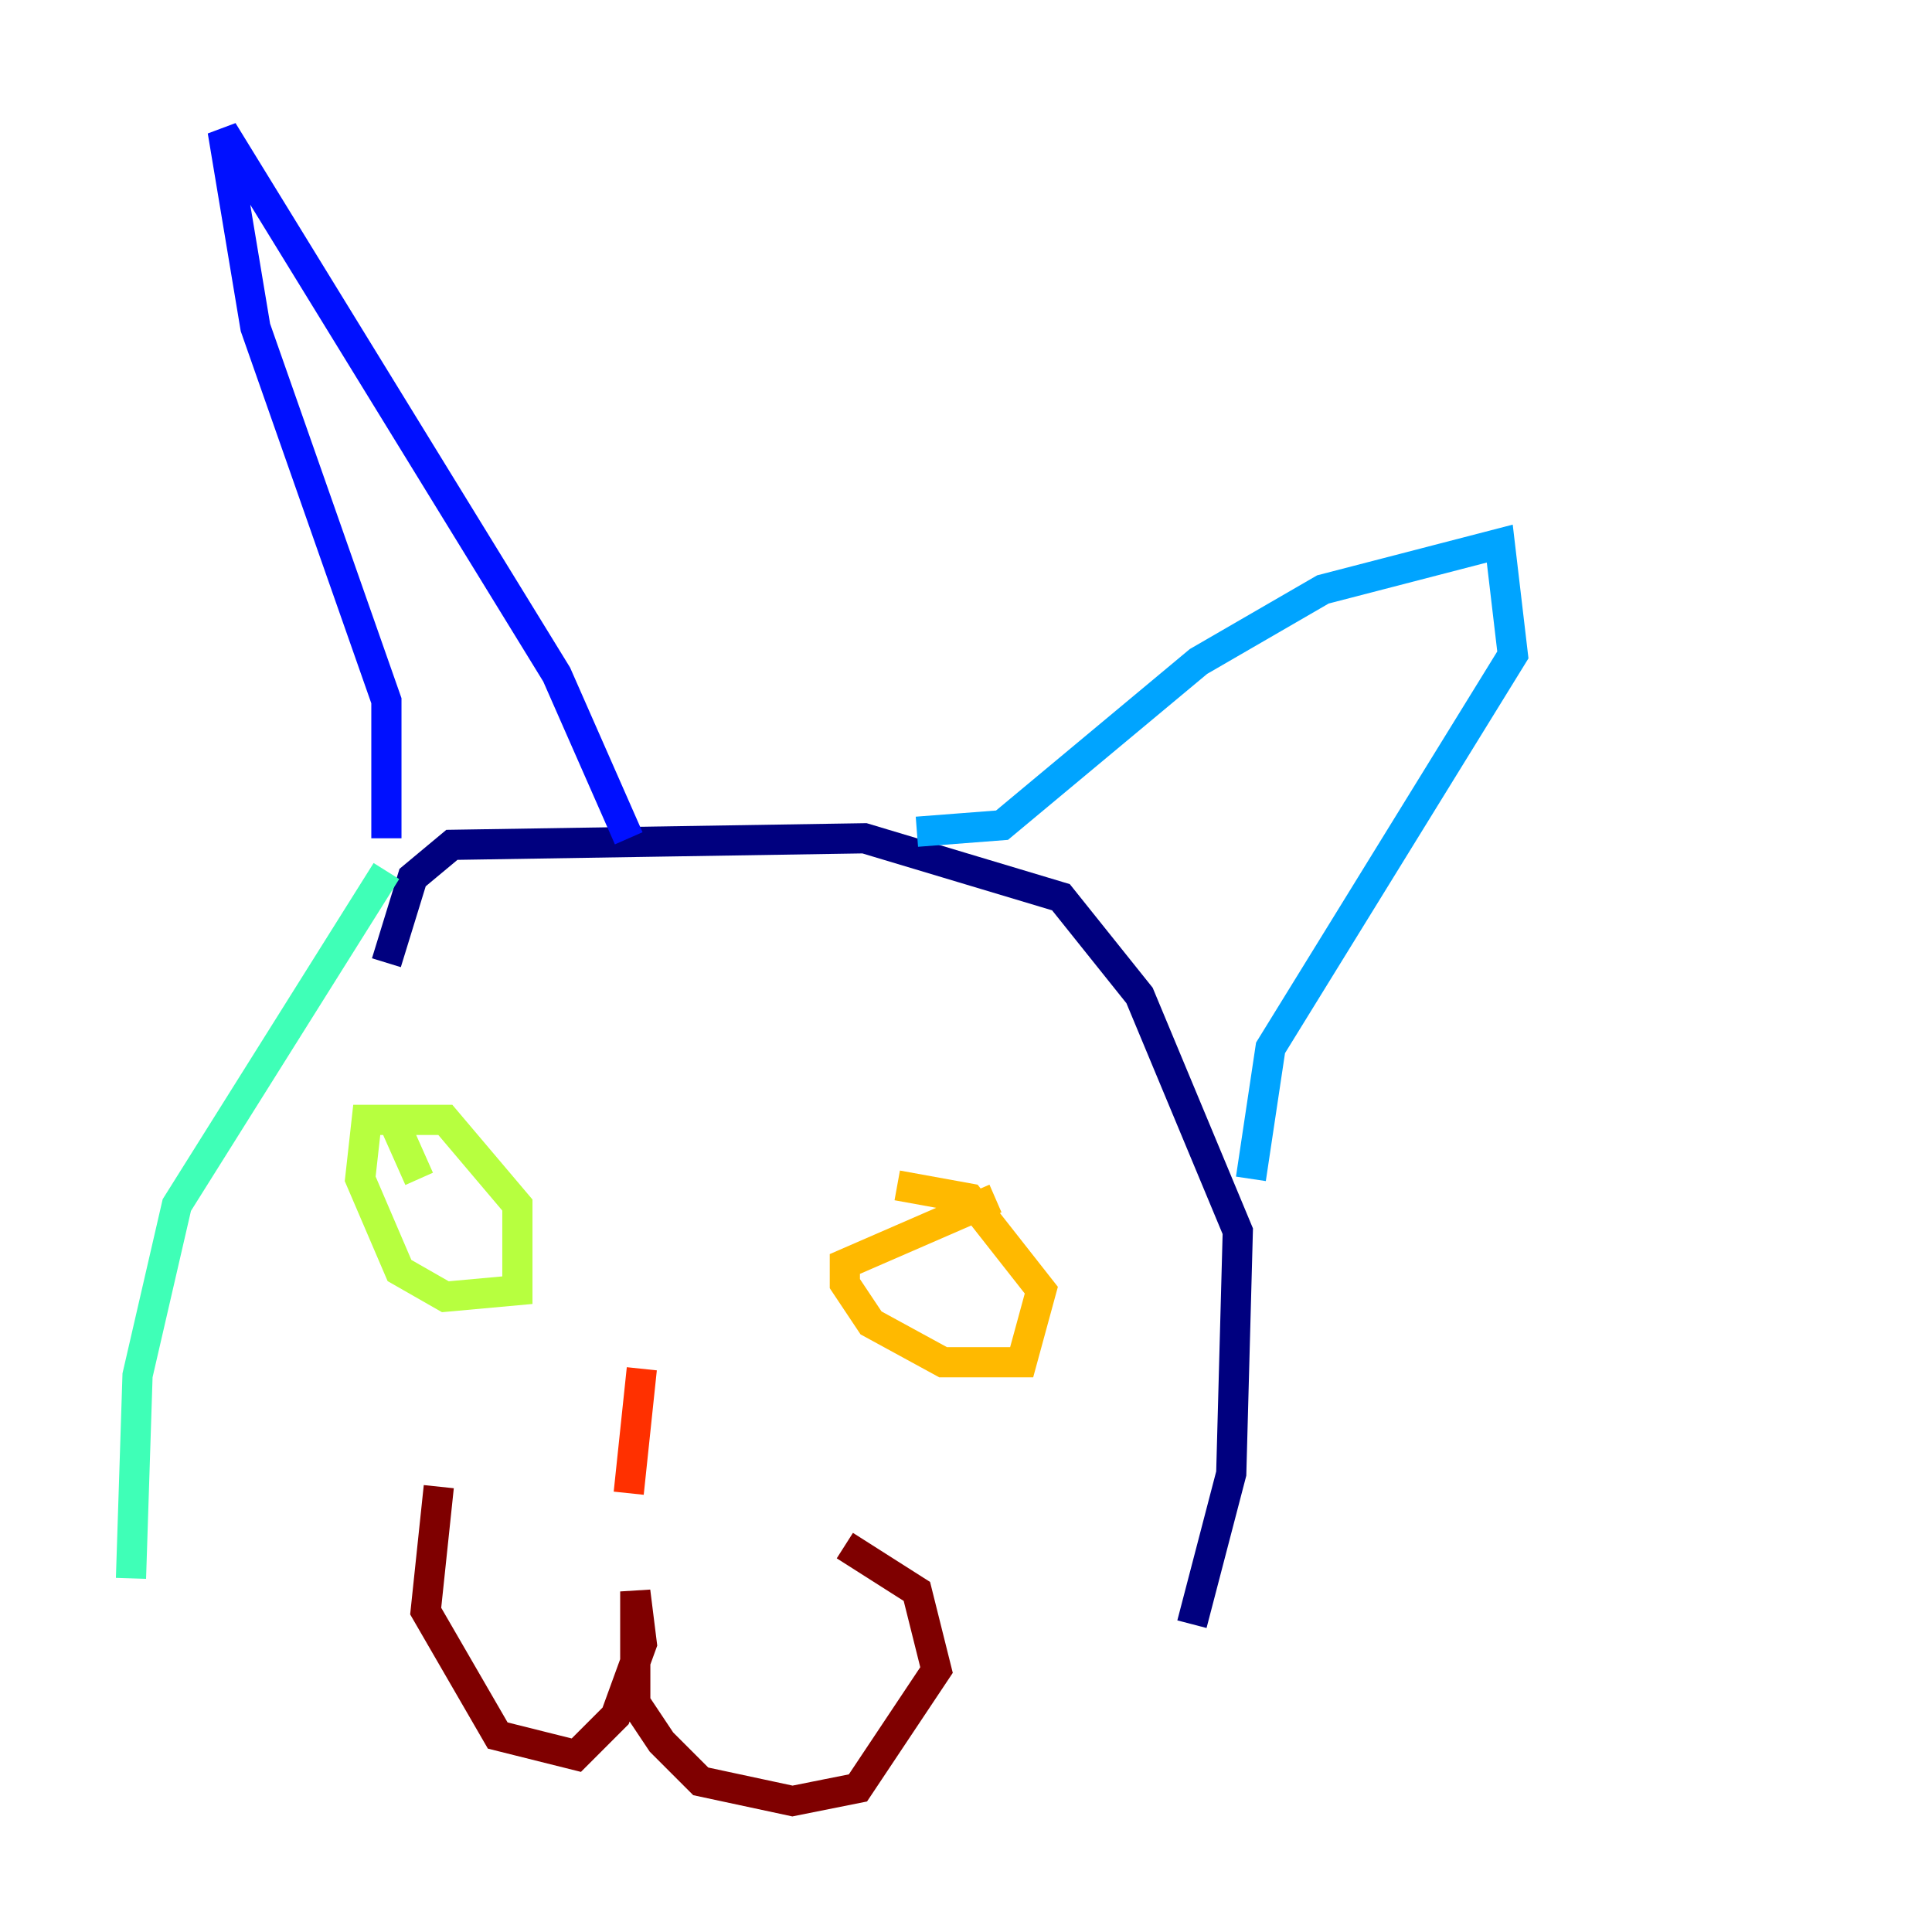 <?xml version="1.0" encoding="utf-8" ?>
<svg baseProfile="tiny" height="128" version="1.2" viewBox="0,0,128,128" width="128" xmlns="http://www.w3.org/2000/svg" xmlns:ev="http://www.w3.org/2001/xml-events" xmlns:xlink="http://www.w3.org/1999/xlink"><defs /><polyline fill="none" points="25.6,63.783 27.336,58.142 29.939,55.973 57.275,55.539 70.291,59.444 75.498,65.953 82.007,81.573 81.573,97.627 78.969,107.607" stroke="#00007f" stroke-width="2" /><polyline fill="none" points="25.6,55.539 25.6,46.427 16.922,21.695 14.752,8.678 36.881,44.691 41.654,55.539" stroke="#0010ff" stroke-width="2" /><polyline fill="none" points="60.746,55.105 66.386,54.671 79.403,43.824 87.647,39.051 99.363,36.014 100.231,43.39 84.176,69.424 82.875,78.102" stroke="#00a4ff" stroke-width="2" /><polyline fill="none" points="25.6,57.709 11.715,79.837 9.112,91.119 8.678,104.57" stroke="#3fffb7" stroke-width="2" /><polyline fill="none" points="26.468,74.197 24.298,74.197 23.864,78.102 26.468,84.176 29.505,85.912 34.278,85.478 34.278,79.837 29.505,74.197 26.034,74.197 27.77,78.102" stroke="#b7ff3f" stroke-width="2" /><polyline fill="none" points="65.953,79.403 55.973,83.742 55.973,85.044 57.709,87.647 62.481,90.251 67.688,90.251 68.99,85.478 64.217,79.403 59.444,78.536" stroke="#ffb900" stroke-width="2" /><polyline fill="none" points="42.522,90.685 41.654,98.929" stroke="#ff3000" stroke-width="2" /><polyline fill="none" points="29.071,98.495 28.203,106.739 32.976,114.983 38.183,116.285 40.786,113.681 42.522,108.909 42.088,105.437 42.088,112.814 43.824,115.417 46.427,118.02 52.502,119.322 56.841,118.454 62.047,110.644 60.746,105.437 55.973,102.4" stroke="#7f0000" stroke-width="2" /></svg>